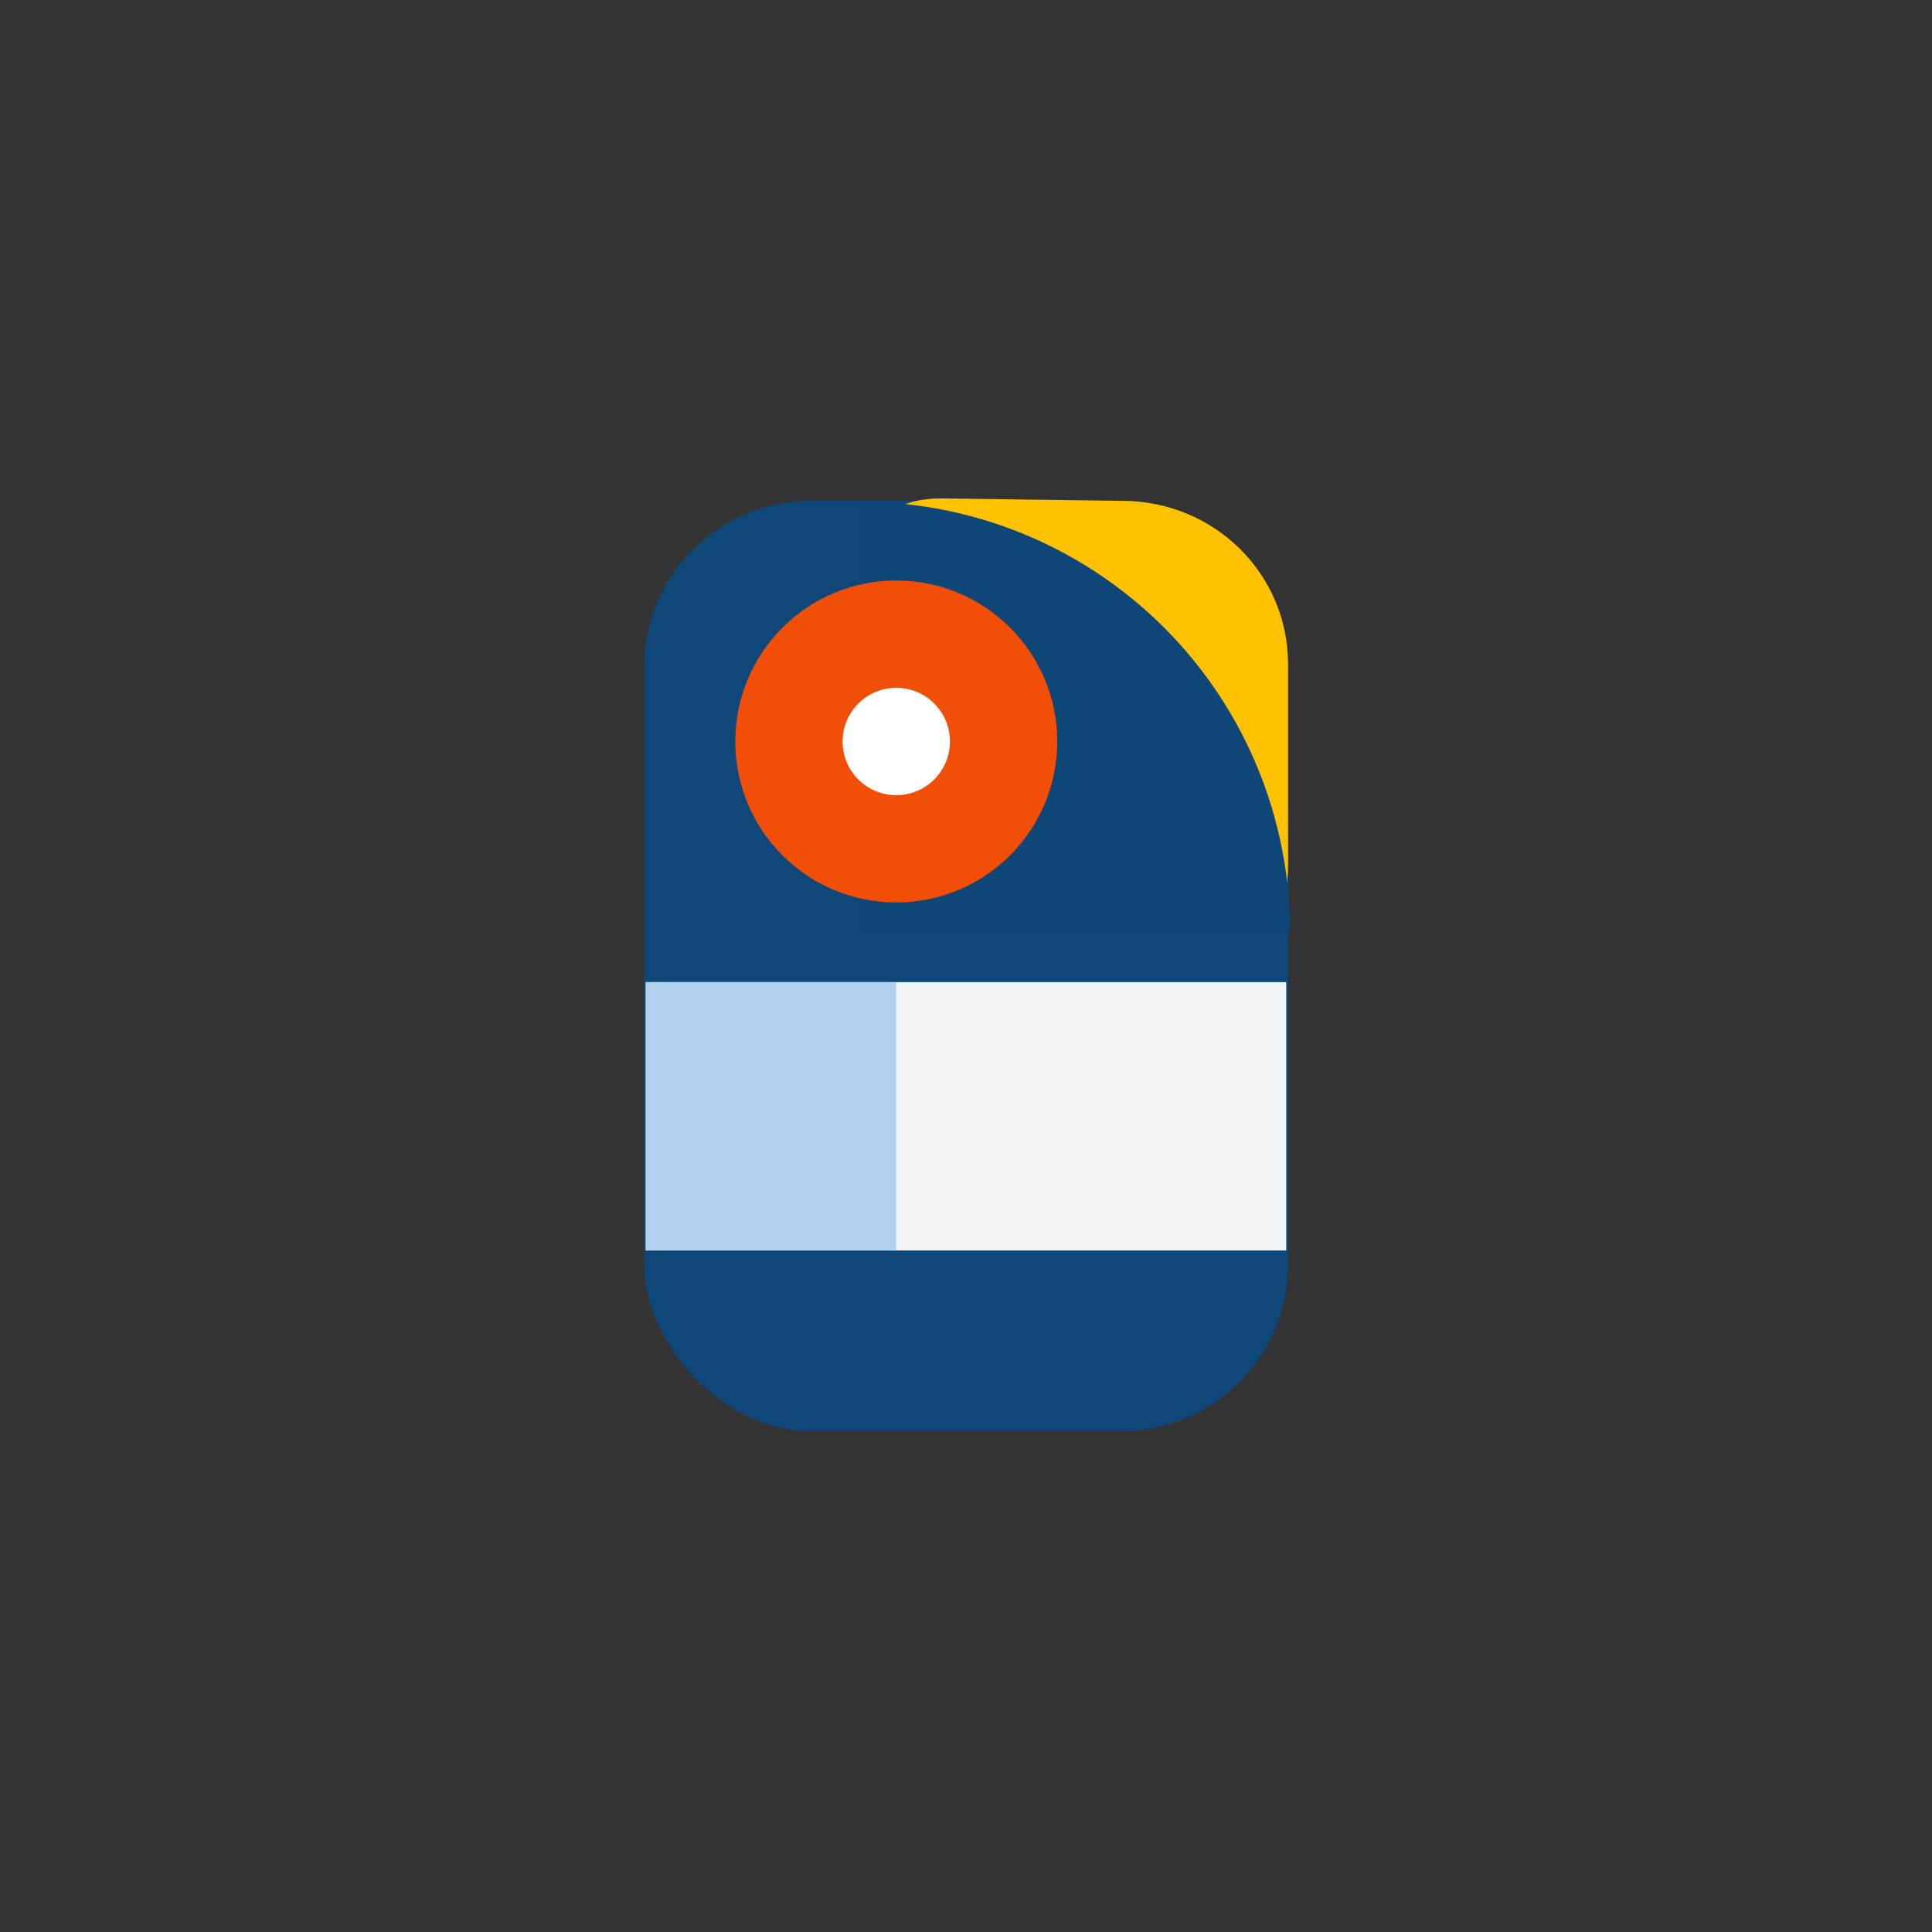 <?xml version="1.0" encoding="UTF-8" standalone="no"?>
<!-- Created with Inkscape (http://www.inkscape.org/) -->

<svg
   xmlns:dc="http://purl.org/dc/elements/1.1/"
   xmlns:cc="http://creativecommons.org/ns#"
   xmlns:rdf="http://www.w3.org/1999/02/22-rdf-syntax-ns#"
   xmlns:svg="http://www.w3.org/2000/svg"
   xmlns="http://www.w3.org/2000/svg"
   xmlns:sodipodi="http://sodipodi.sourceforge.net/DTD/sodipodi-0.dtd"
   xmlns:inkscape="http://www.inkscape.org/namespaces/inkscape"
   width="108"
   height="108"
   viewBox="0 0 28.575 28.575"
   version="1.1"
   id="svg8"
   inkscape:version="0.92.4 (5da689c313, 2019-01-14)"
   sodipodi:docname="icon5.svg">
  <rect x="0" y="0" width="28.575" height="28.575" fill="#333333" stroke="none"/>
  <defs
     id="defs2">
    <inkscape:perspective
       sodipodi:type="inkscape:persp3d"
       inkscape:vp_x="0 : 14.287501 : 1"
       inkscape:vp_y="0 : 1000 : 0"
       inkscape:vp_z="28.574999 : 14.287501 : 1"
       inkscape:persp3d-origin="14.287499 : 9.5250003 : 1"
       id="perspective833" />
    <clipPath
       clipPathUnits="userSpaceOnUse"
       id="clipPath1554">
      <ellipse
         ry="5.292"
         rx="5.292"
         transform="rotate(4.794)"
         cy="277.863"
         cx="55.862"
         id="ellipse1556"
         style="fill:#00574b;fill-opacity:1;stroke:#000000;stroke-width:0.053;stroke-miterlimit:4;stroke-dasharray:none;stroke-opacity:1" />
    </clipPath>
  </defs>
  <sodipodi:namedview
     id="base"
     pagecolor="#ffffff"
     bordercolor="#666666"
     borderopacity="1.0"
     inkscape:pageopacity="0.0"
     inkscape:pageshadow="2"
     inkscape:zoom="5.1723553"
     inkscape:cx="3.7251361"
     inkscape:cy="66.732665"
     inkscape:document-units="mm"
     inkscape:current-layer="layer1"
     showgrid="false"
     units="px"
     inkscape:window-width="1920"
     inkscape:window-height="997"
     inkscape:window-x="0"
     inkscape:window-y="0"
     inkscape:window-maximized="1"
     showguides="false" />
  <g
     inkscape:label="Layer 1"
     inkscape:groupmode="layer"
     id="layer1"
     transform="translate(0,-268.425)"
     style="display:inline">
    <rect
       style="fill:#0f4778;fill-opacity:1;stroke:none;stroke-width:0.053;stroke-miterlimit:4;stroke-dasharray:none;stroke-opacity:1"
       id="rect1366"
       width="9.525"
       height="13.758"
       x="9.525"
       y="275.833"
       ry="2.46" />
    <path
       style="fill:#ffc200;fill-opacity:1;stroke:none;stroke-width:0.062;stroke-miterlimit:4;stroke-dasharray:none;stroke-opacity:1"
       d="m 13.957,275.797 2.673,0.036 c 1.341,0.018 2.421,1.08 2.421,2.421 v 2.972 c 0,1.341 -1.08,0.866 -2.421,0.866 h -1.479 c -1.341,0 -2.421,-1.08 -2.421,-2.421 v -1.417 c 0,-1.341 -0.114,-2.475 1.228,-2.457 z"
       id="rect1366-3"
       inkscape:connector-curvature="0"
       sodipodi:nodetypes="sssssssss" />
    <ellipse
       style="opacity:0;fill:#b0324d;fill-opacity:1;stroke:none;stroke-width:0.265;stroke-opacity:1"
       id="path1435"
       cx="14.287"
       cy="279.021"
       rx="4.762"
       ry="3.188" />
    <rect
       style="fill:#ffffff;fill-opacity:0.941;stroke:none;stroke-width:0.048;stroke-miterlimit:4;stroke-dasharray:none;stroke-opacity:1"
       id="rect1368-7"
       width="9.473"
       height="3.969"
       x="9.551"
       y="282.951" />
    <path
       style="opacity:1;fill:#0f4678;fill-opacity:1;stroke:none;stroke-width:0.388;stroke-miterlimit:4;stroke-dasharray:none;stroke-opacity:1"
       d="M 48 28 L 48 52 L 72 52 A 24 24 0 0 0 48 28 z "
       id="path855"
       transform="matrix(0.265,0,0,0.265,0,268.425)" />
    <g
       id="g825"
       transform="translate(-0.238,0.119)"
       style="stroke:none">
      <circle
         r="2.381"
         cy="279.273"
         cx="13.494"
         id="path1372-6"
         style="fill:#ff4f00;fill-opacity:0.941;stroke:none;stroke-width:0.053;stroke-miterlimit:4;stroke-dasharray:none;stroke-opacity:1" />
      <circle
         r="0.794"
         cy="279.273"
         cx="13.494"
         id="path1372-6-3-5"
         style="display:inline;fill:#ffffff;fill-opacity:1;stroke:none;stroke-width:0.018;stroke-miterlimit:4;stroke-dasharray:none;stroke-opacity:1" />
    </g>
    <circle
       style="display:inline;fill:#000000;fill-opacity:0;stroke:none;stroke-width:0.018;stroke-miterlimit:4;stroke-dasharray:none;stroke-opacity:1"
       id="path1372-6-3-5-5"
       cx="10.924"
       cy="283.834"
       r="0.794" />
    <rect
       style="display:inline;fill:#b3d2ef;fill-opacity:1;stroke:none;stroke-width:0.03;stroke-miterlimit:4;stroke-dasharray:none;stroke-opacity:1"
       id="rect1368-7-3"
       width="3.704"
       height="3.969"
       x="9.551"
       y="282.951" />
  </g>
</svg>
